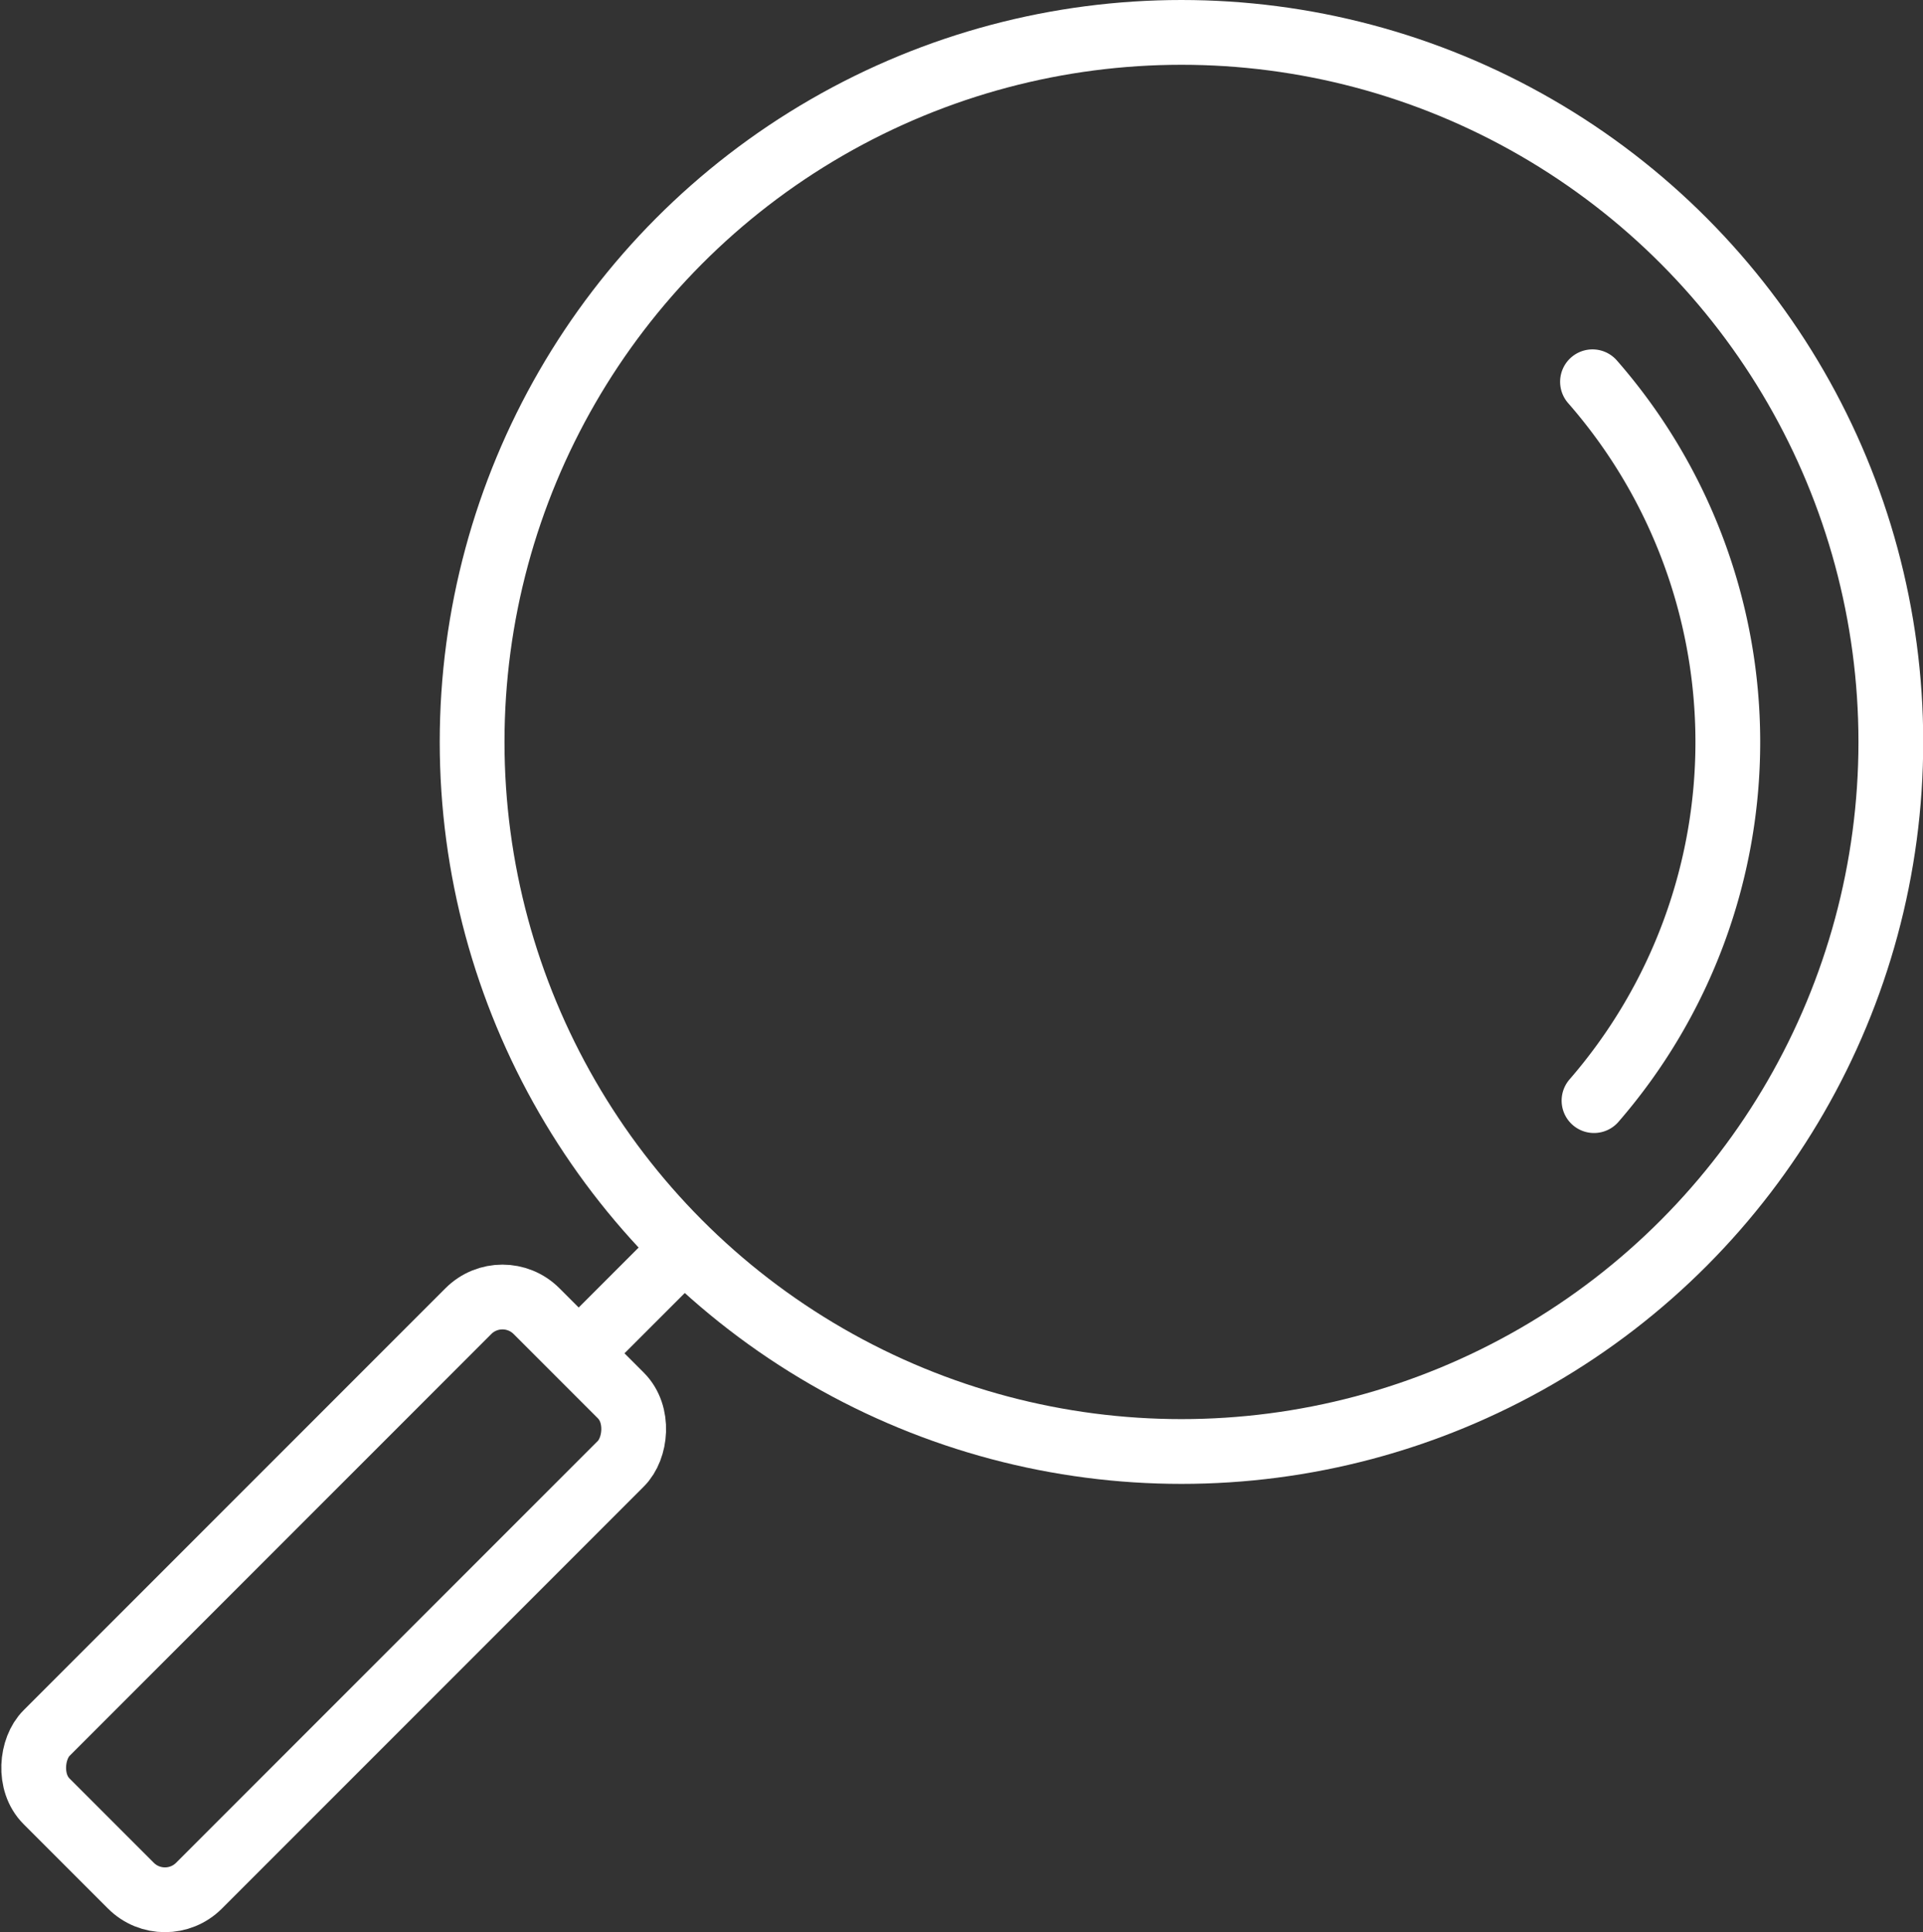 <svg id="Слой_1" data-name="Слой 1" xmlns="http://www.w3.org/2000/svg" viewBox="0 0 89.08 89.48"><rect x="0" y="0" width="89.08" height="89.48" fill="#333333" stroke="none"/><defs><style>.cls-1,.cls-2{fill:none;stroke:#ffffff;stroke-width:3px;}.cls-1{stroke-miterlimit:10;}.cls-2{stroke-linecap:round;stroke-linejoin:round;}</style></defs><title>5</title><circle class="cls-1" cx="54.73" cy="34.36" r="32.86"/><path class="cls-2" d="M184.23,127.89a25.34,25.34,0,0,1,.07,33.29" transform="translate(-110.46 -110.21)"/><rect class="cls-2" x="120.92" y="168.19" width="9.99" height="32.1" rx="2.23" transform="translate(56.7 -145.29) rotate(45)"/><line class="cls-2" x1="27.11" y1="62.37" x2="31.59" y2="57.89"/></svg>